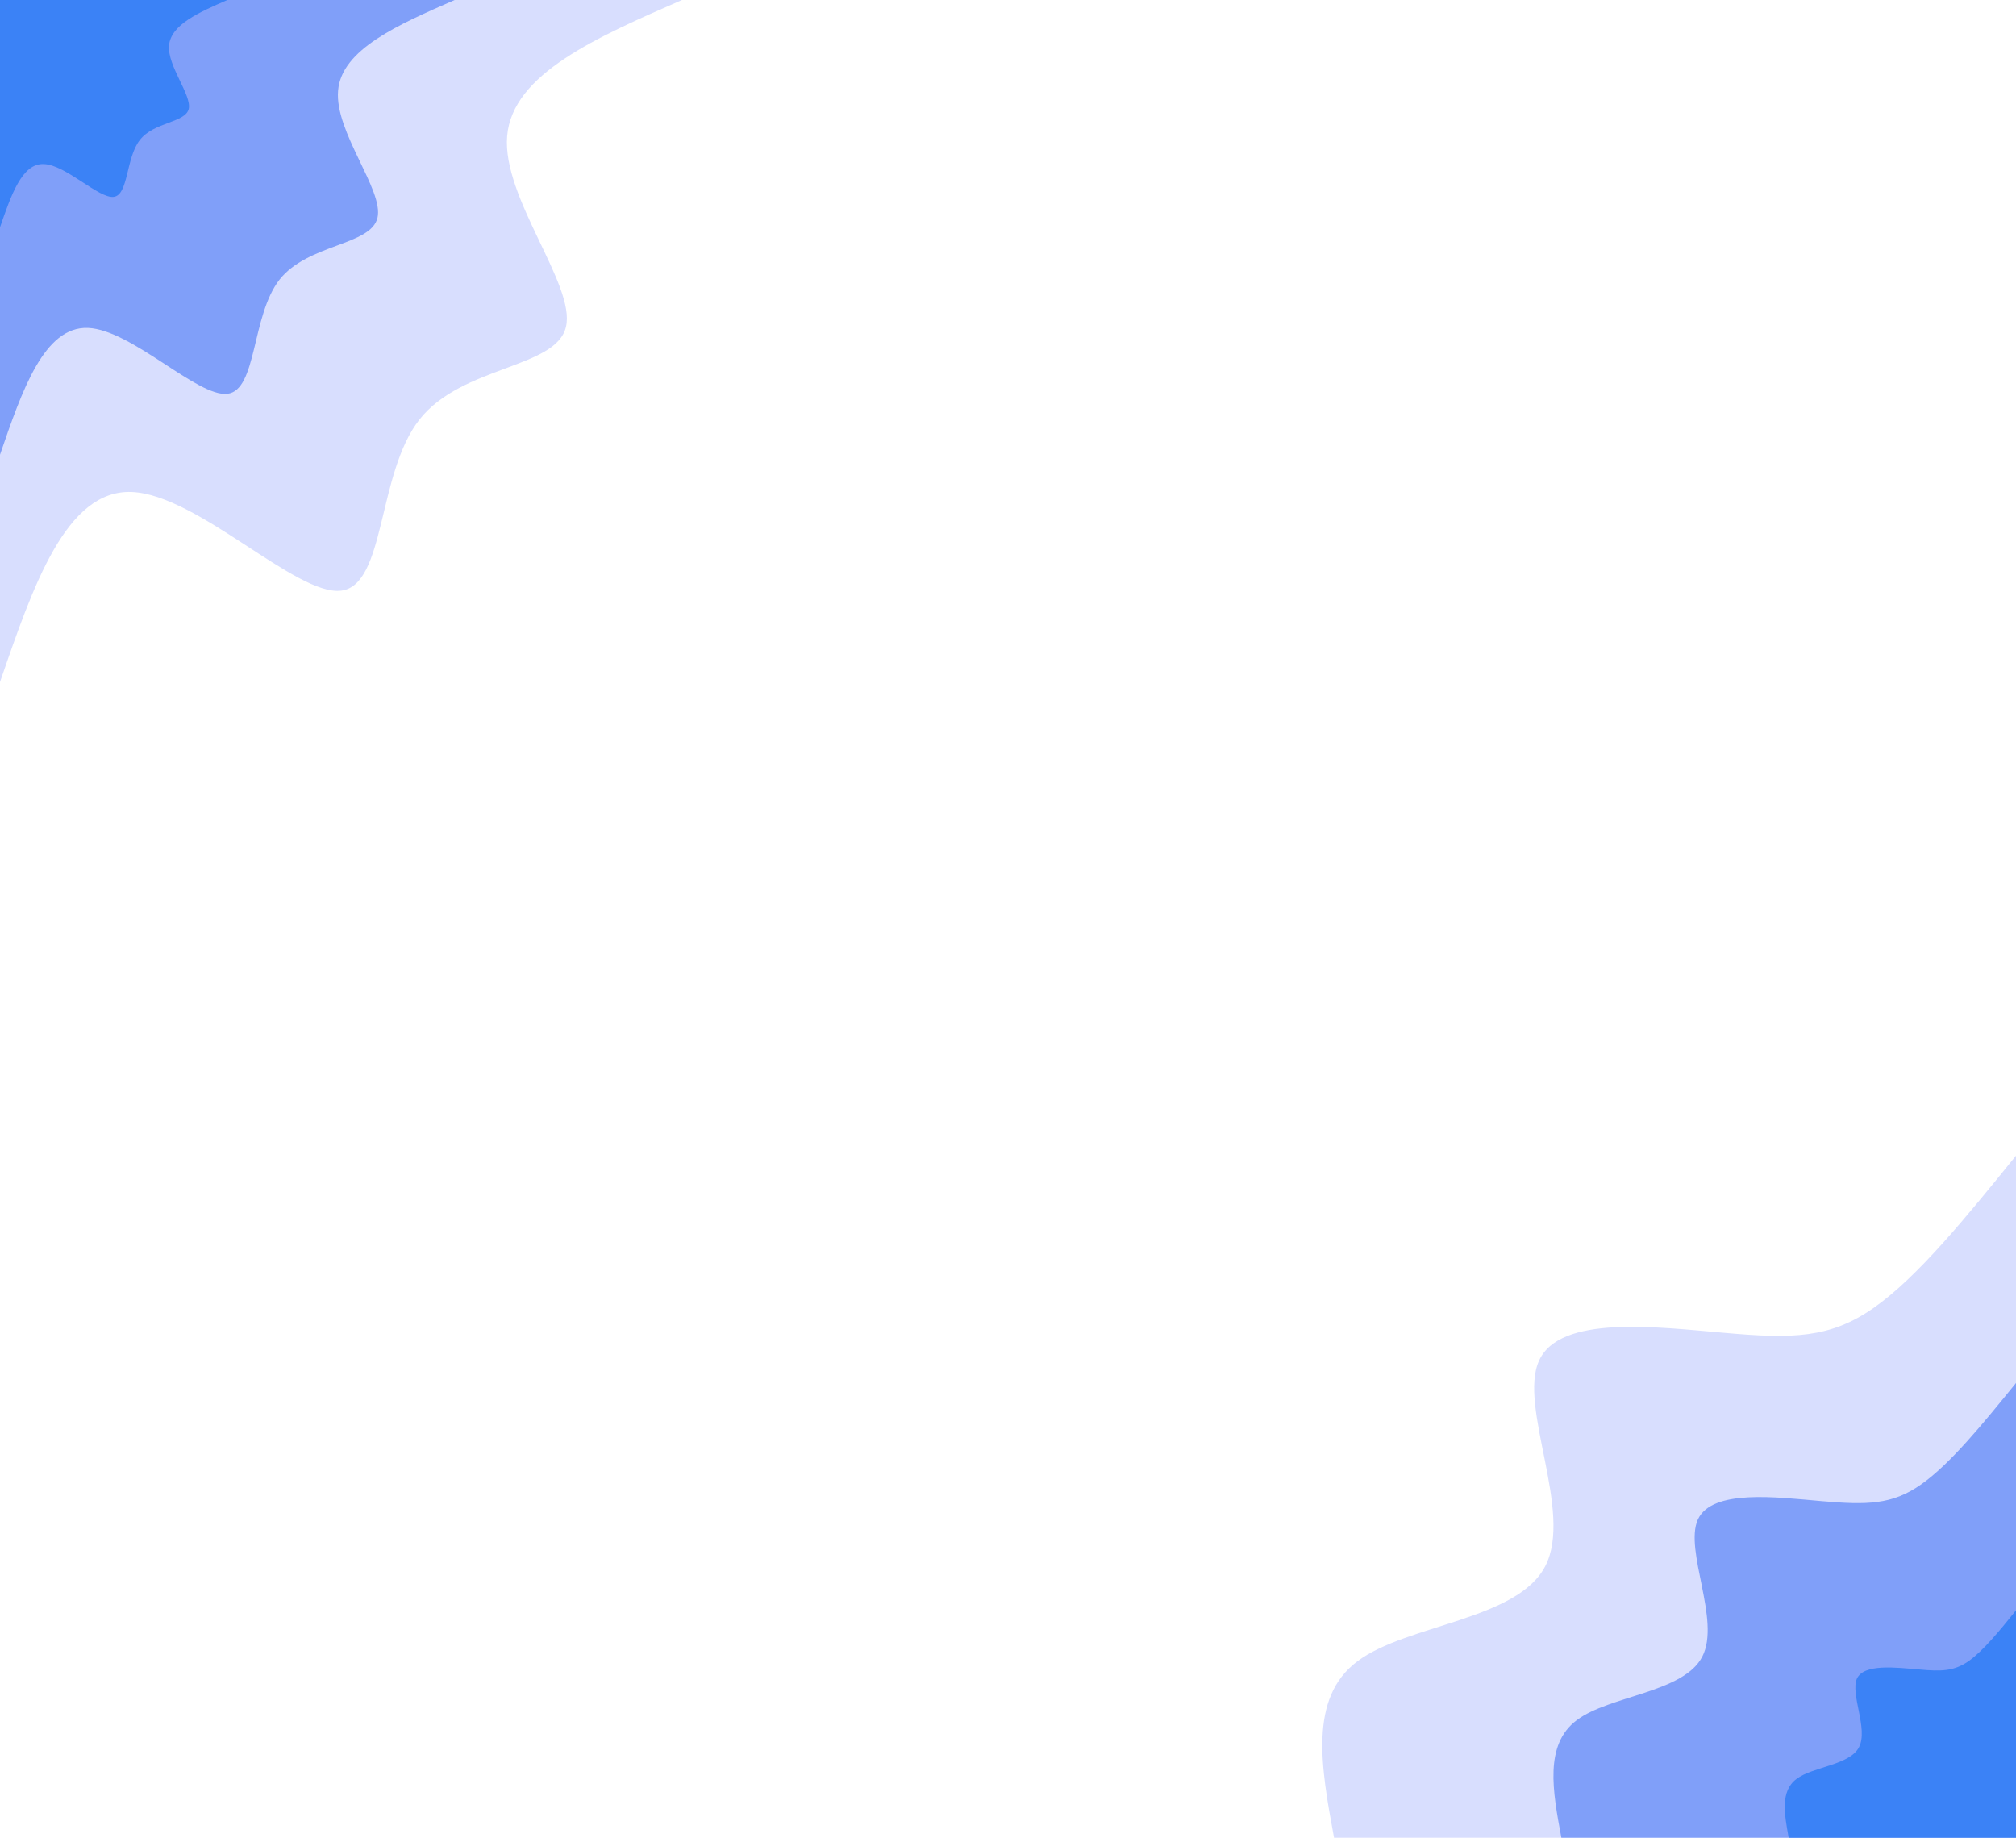 <svg width="768" height="700" viewBox="0 0 768 700" fill="none" xmlns="http://www.w3.org/2000/svg">
<g clip-path="url(#clip0_207_32)">
<path d="M508.2 700C503.3 673.4 498.4 646.8 517.1 632.8C535.8 618.7 578.1 617.2 588.7 596.5C599.4 575.8 578.3 535.9 586.3 518.3C594.2 500.7 631.2 505.5 657 507.7C682.8 510 697.3 509.8 713.9 498.1C730.5 486.5 749.3 463.3 768 440.2V700H508.2Z" fill="#D8DEFE"/>
<path d="M594.8 700C591.5 682.3 588.2 664.5 600.7 655.2C613.2 645.8 641.4 644.8 648.5 631C655.6 617.2 641.5 590.6 646.8 578.8C652.2 567.1 676.8 570.3 694 571.8C711.2 573.3 720.9 573.2 731.9 565.4C743 557.6 755.5 542.2 768 526.8V700H594.8Z" fill="#809FF9"/>
<path d="M681.4 700C679.8 691.1 678.1 682.3 684.4 677.6C690.6 672.9 704.7 672.4 708.2 665.5C711.8 658.6 704.8 645.3 707.4 639.4C710.1 633.6 722.4 635.2 731 635.9C739.6 636.7 744.4 636.6 750 632.7C755.5 628.8 761.8 621.1 768 613.4V700H681.4Z" fill="#3B82F6"/>
<path d="M259.8 0C227.5 14.1 195.2 28.1 193.2 51.8C191.2 75.4 219.4 108.6 215.6 124.5C211.9 140.4 176 139.2 159.8 159.8C143.6 180.4 147 223 129.9 225C112.8 227 75.3 188.4 50.2 187.4C25.2 186.4 12.6 223.1 0 259.8V0H259.8Z" fill="#D8DEFE"/>
<path d="M173.2 0C151.7 9.4 130.1 18.8 128.8 34.5C127.4 50.3 146.3 72.4 143.8 83C141.2 93.6 117.4 92.8 106.5 106.5C95.7 120.3 98 148.7 86.6 150C75.2 151.3 50.2 125.6 33.5 124.9C16.8 124.3 8.4 148.7 0 173.2V0H173.2Z" fill="#809FF9"/>
<path d="M86.6 0C75.8 4.7 65.1 9.4 64.4 17.3C63.7 25.1 73.1 36.2 71.9 41.5C70.6 46.8 58.7 46.4 53.3 53.3C47.9 60.1 49 74.3 43.3 75C37.6 75.7 25.1 62.8 16.7 62.5C8.4 62.1 4.2 74.4 0 86.6V0H86.6Z" fill="#3B82F6"/>
</g>
<defs>
<clipPath id="clip0_207_32">
<rect width="768" height="700" fill="white"/>
</clipPath>
</defs>
</svg>

